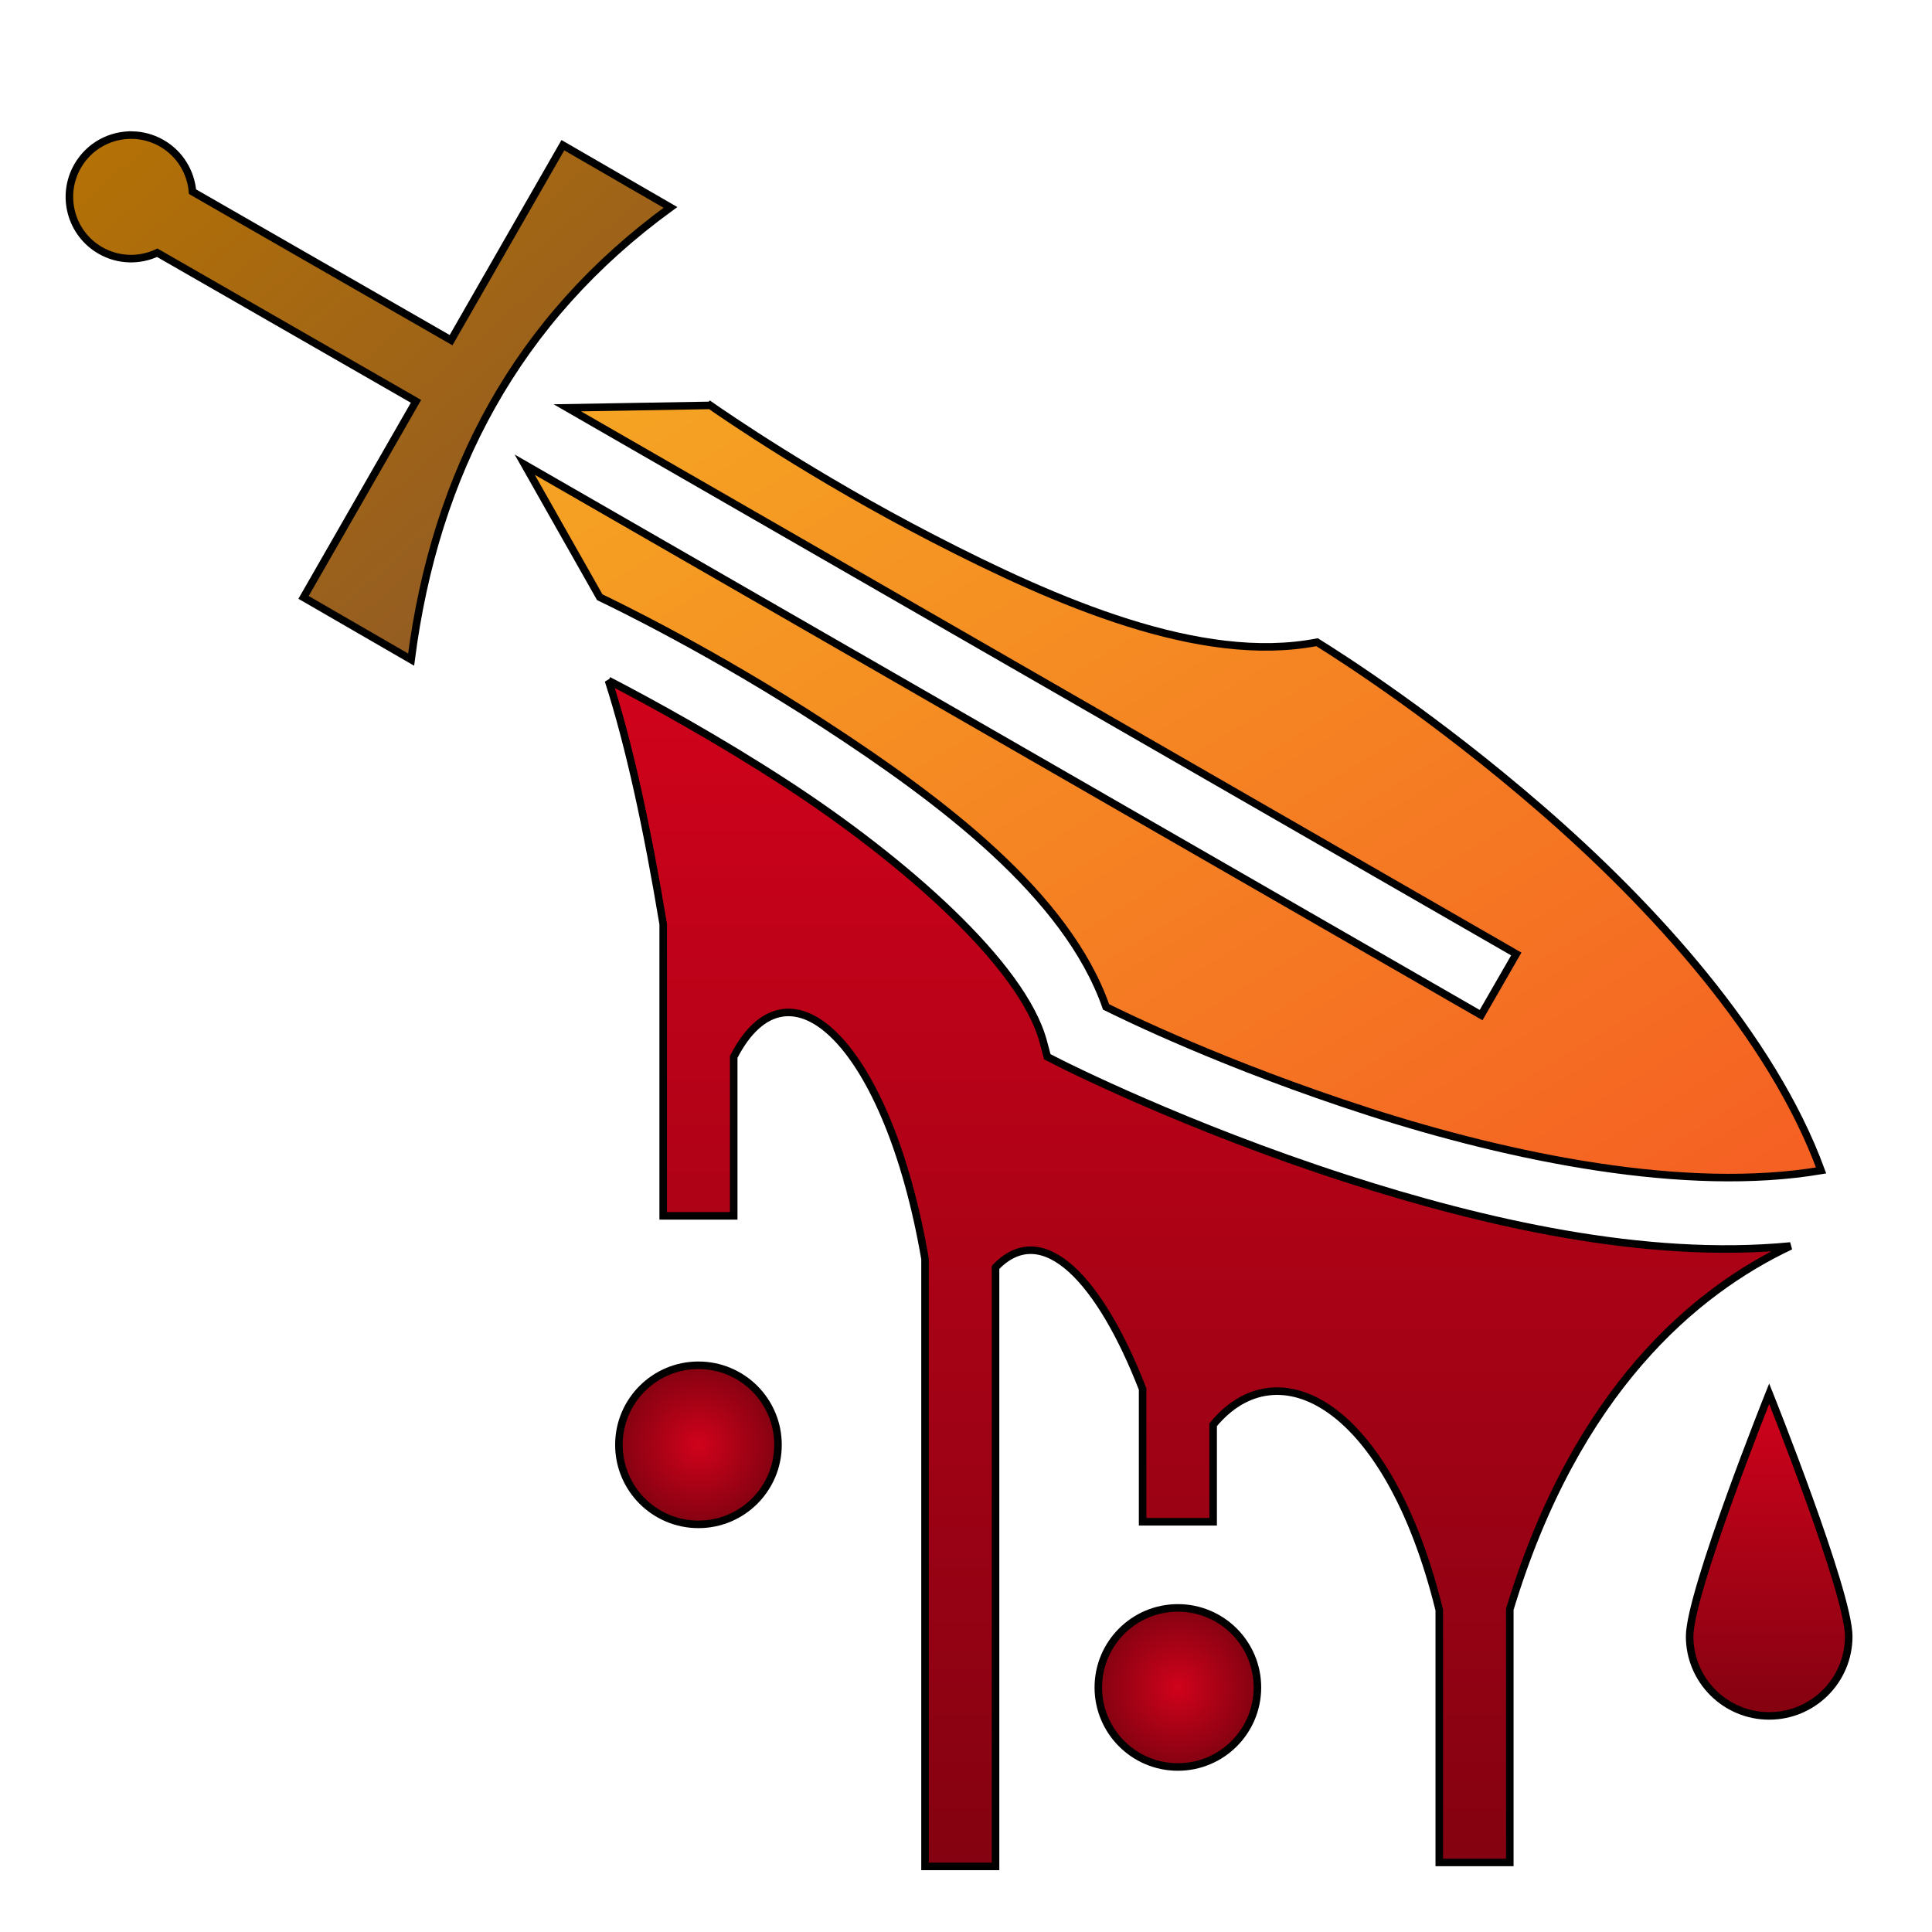 <svg xmlns="http://www.w3.org/2000/svg" viewBox="0 0 512 512" style="height: 512px; width: 512px;"><defs><linearGradient x1="0" x2="0" y1="0" y2="1" id="lorc-bloody-sword-gradient-1"><stop offset="0%" stop-color="#f5a623" stop-opacity="1"></stop><stop offset="100%" stop-color="#8c5b08" stop-opacity="1"></stop></linearGradient><linearGradient x1="0" x2="1" y1="0" y2="1" id="lorc-bloody-sword-gradient-2"><stop offset="0%" stop-color="#b57204" stop-opacity="1"></stop><stop offset="100%" stop-color="#8b572a" stop-opacity="1"></stop></linearGradient><linearGradient x1="0" x2="1" y1="0" y2="1" id="lorc-bloody-sword-gradient-3"><stop offset="0%" stop-color="#f5a623" stop-opacity="1"></stop><stop offset="100%" stop-color="#f55e23" stop-opacity="1"></stop></linearGradient><linearGradient id="lorc-bloody-sword-gradient-4" x1="0" x2="0" y1="0" y2="1"><stop offset="0%" stop-color="#d0021b" stop-opacity="1"></stop><stop offset="100%" stop-color="#840211" stop-opacity="1"></stop></linearGradient><radialGradient id="lorc-bloody-sword-gradient-5"><stop offset="0%" stop-color="#d0021b" stop-opacity="1"></stop><stop offset="100%" stop-color="#840211" stop-opacity="1"></stop></radialGradient><linearGradient x1="0" x2="0" y1="0" y2="1" id="lorc-bloody-sword-gradient-6"><stop offset="0%" stop-color="#d0021b" stop-opacity="1"></stop><stop offset="100%" stop-color="#840211" stop-opacity="1"></stop></linearGradient><radialGradient id="lorc-bloody-sword-gradient-7"><stop offset="0%" stop-color="#d0021b" stop-opacity="1"></stop><stop offset="100%" stop-color="#840211" stop-opacity="1"></stop></radialGradient><linearGradient x1="0" x2="0" y1="0" y2="1" id="lorc-bloody-sword-gradient-8"><stop offset="0%" stop-color="#8b572a" stop-opacity="1"></stop><stop offset="100%" stop-color="#f5a623" stop-opacity="1"></stop></linearGradient><linearGradient x1="0" x2="1" y1="0" y2="1" id="lorc-bloody-sword-gradient-9"><stop offset="0%" stop-color="#ffffff" stop-opacity="1"></stop><stop offset="100%" stop-color="#c9c9c9" stop-opacity="1"></stop></linearGradient><linearGradient x1="0" x2="0" y1="0" y2="1" id="lorc-bloody-sword-gradient-10"><stop offset="0%" stop-color="#f5a623" stop-opacity="1"></stop><stop offset="100%" stop-color="#ffe0af" stop-opacity="1"></stop></linearGradient><linearGradient x1="0" x2="1" y1="0" y2="1" id="lorc-bloody-sword-gradient-11"><stop offset="0%" stop-color="#f8e71c" stop-opacity="1"></stop><stop offset="100%" stop-color="#f5a623" stop-opacity="1"></stop></linearGradient><linearGradient x1="0" x2="0" y1="0" y2="1" id="lorc-bloody-sword-gradient-12"><stop offset="0%" stop-color="#ffffff" stop-opacity="1"></stop><stop offset="100%" stop-color="#c9c9c9" stop-opacity="1"></stop></linearGradient><linearGradient id="lorc-bloody-sword-gradient-13"><stop offset="0%" stop-color="#d0021b" stop-opacity="1"></stop><stop offset="100%" stop-color="#e6001b" stop-opacity="1"></stop></linearGradient><linearGradient x1="0" x2="0" y1="0" y2="1" id="lorc-bloody-sword-gradient-14"><stop offset="0%" stop-color="#ffffff" stop-opacity="1"></stop><stop offset="100%" stop-color="#c9c9c9" stop-opacity="1"></stop></linearGradient><linearGradient id="lorc-bloody-sword-gradient-15"><stop offset="0%" stop-color="#d0021b" stop-opacity="1"></stop><stop offset="100%" stop-color="#e6001b" stop-opacity="1"></stop></linearGradient><linearGradient x1="0" x2="0" y1="0" y2="1" id="lorc-bloody-sword-gradient-16"><stop offset="0%" stop-color="#345f02" stop-opacity="1"></stop><stop offset="100%" stop-color="#6e9d37" stop-opacity="1"></stop></linearGradient><linearGradient x1="0" x2="0" y1="0" y2="1" id="lorc-bloody-sword-gradient-17"><stop offset="0%" stop-color="#345f02" stop-opacity="1"></stop><stop offset="100%" stop-color="#6e9d37" stop-opacity="1"></stop></linearGradient><linearGradient x1="0" x2="0" y1="0" y2="1" id="lorc-bloody-sword-gradient-18"><stop offset="0%" stop-color="#345f02" stop-opacity="1"></stop><stop offset="100%" stop-color="#6e9d37" stop-opacity="1"></stop></linearGradient><linearGradient x1="0" x2="0" y1="0" y2="1" id="lorc-bloody-sword-gradient-19"><stop offset="0%" stop-color="#345f02" stop-opacity="1"></stop><stop offset="100%" stop-color="#6e9d37" stop-opacity="1"></stop></linearGradient><linearGradient x1="0" x2="0" y1="0" y2="1" id="lorc-bloody-sword-gradient-20"><stop offset="0%" stop-color="#345f02" stop-opacity="1"></stop><stop offset="100%" stop-color="#6e9d37" stop-opacity="1"></stop></linearGradient><radialGradient id="lorc-bloody-sword-gradient-21"><stop offset="0%" stop-color="#f8e71c" stop-opacity="1"></stop><stop offset="100%" stop-color="#f5a623" stop-opacity="1"></stop></radialGradient><radialGradient id="lorc-bloody-sword-gradient-22"><stop offset="0%" stop-color="#f8e71c" stop-opacity="1"></stop><stop offset="100%" stop-color="#f5a623" stop-opacity="1"></stop></radialGradient><radialGradient id="lorc-bloody-sword-gradient-23"><stop offset="0%" stop-color="#f8e71c" stop-opacity="1"></stop><stop offset="100%" stop-color="#f5a623" stop-opacity="1"></stop></radialGradient><radialGradient id="lorc-bloody-sword-gradient-24"><stop offset="0%" stop-color="#f8e71c" stop-opacity="1"></stop><stop offset="100%" stop-color="#f5a623" stop-opacity="1"></stop></radialGradient><radialGradient id="lorc-bloody-sword-gradient-25"><stop offset="0%" stop-color="#8b7500" stop-opacity="1"></stop><stop offset="100%" stop-color="#c4a504" stop-opacity="1"></stop></radialGradient><radialGradient id="lorc-bloody-sword-gradient-26"><stop offset="0%" stop-color="#8b7500" stop-opacity="1"></stop><stop offset="100%" stop-color="#c4a504" stop-opacity="1"></stop></radialGradient><radialGradient id="lorc-bloody-sword-gradient-27"><stop offset="0%" stop-color="#f8e71c" stop-opacity="1"></stop><stop offset="100%" stop-color="#f5a623" stop-opacity="1"></stop></radialGradient><radialGradient id="lorc-bloody-sword-gradient-28"><stop offset="0%" stop-color="#f8e71c" stop-opacity="1"></stop><stop offset="100%" stop-color="#f5a623" stop-opacity="1"></stop></radialGradient><radialGradient id="lorc-bloody-sword-gradient-29"><stop offset="0%" stop-color="#f8e71c" stop-opacity="1"></stop><stop offset="100%" stop-color="#f5a623" stop-opacity="1"></stop></radialGradient><radialGradient id="lorc-bloody-sword-gradient-30"><stop offset="0%" stop-color="#f8e71c" stop-opacity="1"></stop><stop offset="100%" stop-color="#f5a623" stop-opacity="1"></stop></radialGradient><radialGradient id="lorc-bloody-sword-gradient-31"><stop offset="0%" stop-color="#8b7500" stop-opacity="1"></stop><stop offset="100%" stop-color="#c4a504" stop-opacity="1"></stop></radialGradient><radialGradient id="lorc-bloody-sword-gradient-32"><stop offset="0%" stop-color="#f8e71c" stop-opacity="1"></stop><stop offset="100%" stop-color="#f5a623" stop-opacity="1"></stop></radialGradient><radialGradient id="lorc-bloody-sword-gradient-33"><stop offset="0%" stop-color="#8b7500" stop-opacity="1"></stop><stop offset="100%" stop-color="#c4a504" stop-opacity="1"></stop></radialGradient><radialGradient id="lorc-bloody-sword-gradient-34"><stop offset="0%" stop-color="#f8e71c" stop-opacity="1"></stop><stop offset="100%" stop-color="#f5a623" stop-opacity="1"></stop></radialGradient><radialGradient id="lorc-bloody-sword-gradient-35"><stop offset="0%" stop-color="#f8e71c" stop-opacity="1"></stop><stop offset="100%" stop-color="#f5a623" stop-opacity="1"></stop></radialGradient><radialGradient id="lorc-bloody-sword-gradient-36"><stop offset="0%" stop-color="#f8e71c" stop-opacity="1"></stop><stop offset="100%" stop-color="#f5a623" stop-opacity="1"></stop></radialGradient><radialGradient id="lorc-bloody-sword-gradient-37"><stop offset="0%" stop-color="#f8e71c" stop-opacity="1"></stop><stop offset="100%" stop-color="#f5a623" stop-opacity="1"></stop></radialGradient><linearGradient x1="0" x2="1" y1="0" y2="1" id="lorc-bloody-sword-gradient-38"><stop offset="0%" stop-color="#8b7500" stop-opacity="1"></stop><stop offset="100%" stop-color="#c4a504" stop-opacity="1"></stop></linearGradient><linearGradient x1="0" x2="1" y1="0" y2="1" id="lorc-bloody-sword-gradient-39"><stop offset="0%" stop-color="#8b7500" stop-opacity="1"></stop><stop offset="100%" stop-color="#c4a504" stop-opacity="1"></stop></linearGradient><linearGradient x1="0" x2="1" y1="0" y2="1" id="lorc-bloody-sword-gradient-40"><stop offset="0%" stop-color="#8b7500" stop-opacity="1"></stop><stop offset="100%" stop-color="#c4a504" stop-opacity="1"></stop></linearGradient><linearGradient x1="0" x2="1" y1="0" y2="1" id="lorc-bloody-sword-gradient-41"><stop offset="0%" stop-color="#8b7500" stop-opacity="1"></stop><stop offset="100%" stop-color="#c4a504" stop-opacity="1"></stop></linearGradient><linearGradient x1="0" x2="1" y1="0" y2="1" id="lorc-bloody-sword-gradient-42"><stop offset="0%" stop-color="#8b7500" stop-opacity="1"></stop><stop offset="100%" stop-color="#c4a504" stop-opacity="1"></stop></linearGradient><linearGradient x1="0" x2="1" y1="0" y2="1" id="lorc-bloody-sword-gradient-43"><stop offset="0%" stop-color="#8b7500" stop-opacity="1"></stop><stop offset="100%" stop-color="#c4a504" stop-opacity="1"></stop></linearGradient><linearGradient x1="0" x2="1" y1="0" y2="1" id="lorc-bloody-sword-gradient-44"><stop offset="0%" stop-color="#8b7500" stop-opacity="1"></stop><stop offset="100%" stop-color="#c4a504" stop-opacity="1"></stop></linearGradient><linearGradient x1="0" x2="1" y1="0" y2="1" id="lorc-bloody-sword-gradient-45"><stop offset="0%" stop-color="#8b7500" stop-opacity="1"></stop><stop offset="100%" stop-color="#c4a504" stop-opacity="1"></stop></linearGradient><linearGradient x1="0" x2="1" y1="0" y2="1" id="lorc-bloody-sword-gradient-46"><stop offset="0%" stop-color="#8b7500" stop-opacity="1"></stop><stop offset="100%" stop-color="#c4a504" stop-opacity="1"></stop></linearGradient></defs><g class="" transform="translate(0,0)" style=""><g><path d="M35.143 35.8C29.347 35.66 23.66 38.62 20.568 44.012C16.071 51.852 18.768 61.862 26.594 66.367C31.398 69.134 37.014 69.172 41.68 66.982L110.238 106.357L80.441 158.314L108.951 174.804C115.325 125.334 136.896 84.62 177.677 54.967L149.167 38.475L119.537 90.145L51.015 50.793C50.575 45.627 47.705 40.753 42.88 37.975C40.434 36.567 37.777 35.862 35.143 35.799Z" class="" fill="url(#lorc-bloody-sword-gradient-2)" stroke="#000000" stroke-opacity="1" stroke-width="2"></path><path d="M188.236 107.432L150.344 108.074L401.828 252.814L392.506 269.012L139.056 123.142L158.946 158.277C162.862 160.15 188.834 172.669 218.721 192.135C249.436 212.14 282.743 237.132 293.118 266.838C297.685 269.108 324.606 282.334 362.698 294.602C400.658 306.826 446.786 316.256 482.61 310.182C469.618 274.675 438.01 240.032 408.154 214.187C380.468 190.222 356.014 174.531 349.037 170.189C318.127 176.179 279.847 159.529 247.177 142.659C215.547 126.326 191.882 109.969 188.237 107.431Z" class="" fill="url(#lorc-bloody-sword-gradient-3)" stroke="#000000" stroke-opacity="1" stroke-width="2"></path><path d="M161.244 180.332C166.867 197.765 171.6 219.906 175.754 244.922L175.754 322.209L194.441 322.209L194.441 280.089C209.113 251.549 235.389 276.952 245.141 333.619L245.141 494.622L263.829 494.622L263.829 335.87C276.449 322.682 291.739 339.57 302.804 368.11L302.804 403.285L321.494 403.285L321.494 377.578C338.551 356.851 367.94 371.89 381.424 426.68L381.424 493.568L400.112 493.568L400.112 426.498C417.687 368.373 449.265 342.116 474.506 330.198C435.806 333.964 392.781 323.922 356.969 312.388C313.999 298.55 281.269 281.938 281.269 281.938L277.549 280.051L276.471 276.024C271.011 255.656 239.483 227.961 208.521 207.796C190.245 195.891 172.693 186.286 161.245 180.333Z" class="selected" fill="url(#lorc-bloody-sword-gradient-4)" stroke="#000000" stroke-opacity="1" stroke-width="2"></path><path d="M185.098 361.812C173.455 361.812 164.018 371.25 164.018 382.892C164.018 394.536 173.455 403.972 185.098 403.972C196.741 403.972 206.178 394.536 206.178 382.892C206.178 371.25 196.741 361.812 185.098 361.812Z" class="" fill="url(#lorc-bloody-sword-gradient-5)" stroke="#000000" stroke-opacity="1" stroke-width="2"></path><path d="M468.852 369.342C468.852 369.342 447.772 422.009 447.772 433.652C447.772 445.295 457.209 454.732 468.852 454.732C480.495 454.732 489.932 445.295 489.932 433.652C489.932 422.009 468.852 369.342 468.852 369.342Z" class="" fill="url(#lorc-bloody-sword-gradient-6)" stroke="#000000" stroke-opacity="1" stroke-width="2"></path><path d="M312.15 426.11C300.507 426.11 291.068 435.546 291.068 447.19C291.068 458.832 300.508 468.27 312.15 468.27C323.793 468.27 333.23 458.832 333.23 447.19C333.23 435.546 323.793 426.11 312.15 426.11Z" class="" fill="url(#lorc-bloody-sword-gradient-7)" stroke="#000000" stroke-opacity="1" stroke-width="2"></path></g></g></svg>
